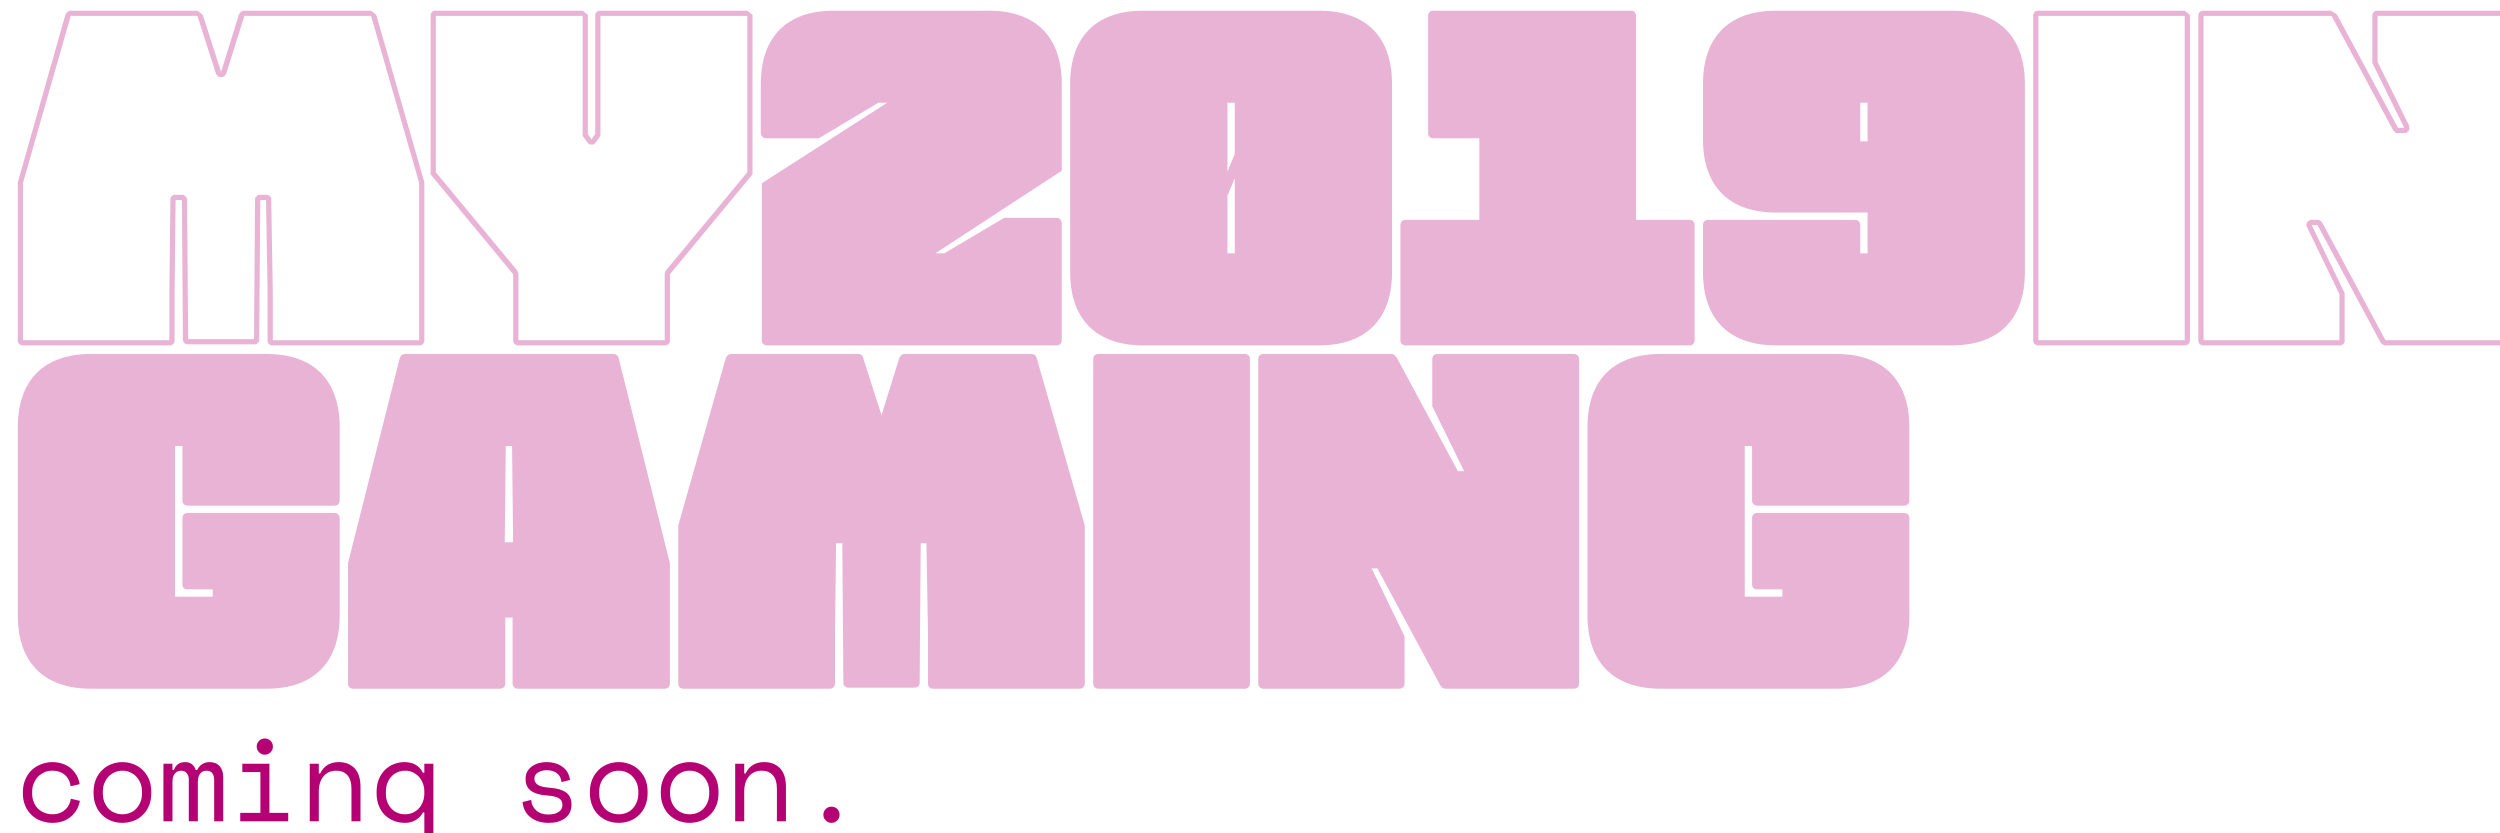 <?xml version="1.0" encoding="UTF-8" standalone="no"?>
<!DOCTYPE svg PUBLIC "-//W3C//DTD SVG 1.1//EN" "http://www.w3.org/Graphics/SVG/1.1/DTD/svg11.dtd">
<svg width="100%" height="100%" viewBox="0 0 1164 388" version="1.1" xmlns="http://www.w3.org/2000/svg" xmlns:xlink="http://www.w3.org/1999/xlink" xml:space="preserve" xmlns:serif="http://www.serif.com/" style="fill-rule:evenodd;clip-rule:evenodd;stroke-linejoin:round;stroke-miterlimit:2;">
    <g transform="matrix(1,0,0,1,-14794.6,-14071.3)">
        <g id="Artboard1" transform="matrix(0.359,0,0,0.158,9493.47,11999.5)">
            <rect x="14785.9" y="13142.6" width="3245.62" height="2458.6" style="fill:none;"/>
            <clipPath id="_clip1">
                <rect x="14785.9" y="13142.6" width="3245.62" height="2458.6"/>
            </clipPath>
            <g clip-path="url(#_clip1)">
                <g transform="matrix(2.082,-6.26711e-20,7.07734e-21,1.509,14615,15166.9)">
                    <g transform="matrix(72.172,0,0,226.411,82.707,242.427)">
                        <path d="M0.551,-0.176C0.546,-0.149 0.537,-0.123 0.524,-0.1C0.51,-0.077 0.494,-0.057 0.474,-0.04C0.454,-0.023 0.431,-0.009 0.404,0C0.377,0.009 0.348,0.014 0.315,0.014C0.28,0.014 0.248,0.008 0.217,-0.003C0.186,-0.014 0.158,-0.031 0.135,-0.053C0.112,-0.074 0.093,-0.101 0.08,-0.132C0.066,-0.163 0.059,-0.199 0.059,-0.24L0.059,-0.252C0.059,-0.292 0.066,-0.328 0.08,-0.36C0.093,-0.392 0.112,-0.419 0.135,-0.441C0.158,-0.463 0.186,-0.48 0.217,-0.492C0.248,-0.504 0.28,-0.51 0.315,-0.51C0.346,-0.51 0.375,-0.505 0.402,-0.496C0.429,-0.487 0.452,-0.474 0.473,-0.457C0.493,-0.44 0.509,-0.419 0.523,-0.396C0.536,-0.373 0.544,-0.347 0.549,-0.32L0.471,-0.302C0.469,-0.319 0.464,-0.336 0.457,-0.353C0.449,-0.369 0.439,-0.383 0.426,-0.396C0.413,-0.408 0.397,-0.418 0.378,-0.425C0.359,-0.432 0.338,-0.436 0.313,-0.436C0.289,-0.436 0.267,-0.432 0.246,-0.423C0.225,-0.413 0.206,-0.401 0.19,-0.385C0.174,-0.368 0.162,-0.349 0.153,-0.326C0.143,-0.303 0.139,-0.279 0.139,-0.252L0.139,-0.24C0.139,-0.212 0.143,-0.187 0.153,-0.165C0.162,-0.142 0.174,-0.123 0.19,-0.108C0.206,-0.093 0.225,-0.081 0.246,-0.073C0.267,-0.064 0.29,-0.06 0.315,-0.06C0.34,-0.06 0.361,-0.064 0.38,-0.072C0.398,-0.079 0.413,-0.089 0.427,-0.102C0.44,-0.114 0.45,-0.128 0.458,-0.144C0.465,-0.16 0.47,-0.177 0.473,-0.194L0.551,-0.176Z" style="fill:rgb(181,0,116);fill-rule:nonzero;"/>
                    </g>
                    <g transform="matrix(72.172,0,0,226.411,126.877,242.427)">
                        <path d="M0.555,-0.242C0.555,-0.201 0.548,-0.164 0.535,-0.133C0.521,-0.101 0.503,-0.074 0.48,-0.053C0.457,-0.031 0.431,-0.014 0.401,-0.003C0.37,0.008 0.339,0.014 0.306,0.014C0.273,0.014 0.241,0.008 0.211,-0.003C0.181,-0.014 0.155,-0.031 0.132,-0.053C0.109,-0.074 0.091,-0.101 0.078,-0.133C0.064,-0.164 0.057,-0.201 0.057,-0.242L0.057,-0.254C0.057,-0.295 0.064,-0.331 0.078,-0.363C0.091,-0.394 0.11,-0.421 0.133,-0.443C0.156,-0.465 0.182,-0.482 0.212,-0.493C0.242,-0.504 0.273,-0.51 0.306,-0.51C0.339,-0.51 0.37,-0.504 0.4,-0.493C0.43,-0.482 0.456,-0.465 0.48,-0.443C0.503,-0.421 0.521,-0.394 0.535,-0.363C0.548,-0.331 0.555,-0.295 0.555,-0.254L0.555,-0.242ZM0.306,-0.06C0.33,-0.06 0.352,-0.064 0.373,-0.073C0.393,-0.081 0.411,-0.093 0.426,-0.109C0.441,-0.125 0.453,-0.144 0.462,-0.167C0.471,-0.189 0.475,-0.214 0.475,-0.242L0.475,-0.254C0.475,-0.281 0.471,-0.305 0.462,-0.328C0.453,-0.35 0.441,-0.369 0.426,-0.385C0.411,-0.401 0.393,-0.413 0.372,-0.423C0.351,-0.432 0.329,-0.436 0.306,-0.436C0.283,-0.436 0.261,-0.432 0.24,-0.423C0.219,-0.413 0.201,-0.401 0.186,-0.385C0.171,-0.369 0.159,-0.35 0.15,-0.328C0.141,-0.305 0.137,-0.281 0.137,-0.254L0.137,-0.242C0.137,-0.214 0.141,-0.189 0.15,-0.167C0.159,-0.144 0.171,-0.125 0.186,-0.109C0.201,-0.093 0.219,-0.081 0.24,-0.073C0.26,-0.064 0.282,-0.06 0.306,-0.06Z" style="fill:rgb(181,0,116);fill-rule:nonzero;"/>
                    </g>
                    <g transform="matrix(72.172,0,0,226.411,171.046,242.427)">
                        <path d="M0.564,0L0.486,0L0.486,-0.356C0.486,-0.379 0.481,-0.399 0.47,-0.414C0.459,-0.429 0.442,-0.436 0.419,-0.436C0.397,-0.436 0.379,-0.428 0.366,-0.412C0.352,-0.395 0.345,-0.37 0.345,-0.336L0.345,0L0.267,0L0.267,-0.36C0.267,-0.382 0.261,-0.4 0.249,-0.415C0.237,-0.429 0.221,-0.436 0.201,-0.436C0.177,-0.436 0.159,-0.427 0.146,-0.41C0.132,-0.393 0.126,-0.37 0.126,-0.342L0.126,0L0.048,0L0.048,-0.496L0.126,-0.496L0.126,-0.442L0.138,-0.442C0.147,-0.465 0.159,-0.483 0.176,-0.494C0.193,-0.505 0.212,-0.51 0.235,-0.51C0.259,-0.51 0.279,-0.504 0.295,-0.491C0.31,-0.478 0.321,-0.462 0.327,-0.442L0.339,-0.442C0.362,-0.487 0.398,-0.51 0.447,-0.51C0.484,-0.51 0.513,-0.498 0.534,-0.475C0.554,-0.451 0.564,-0.42 0.564,-0.382L0.564,0Z" style="fill:rgb(181,0,116);fill-rule:nonzero;"/>
                    </g>
                    <g transform="matrix(72.172,0,0,226.411,215.215,242.427)">
                        <path d="M0.241,-0.644C0.241,-0.663 0.248,-0.68 0.262,-0.694C0.275,-0.707 0.292,-0.714 0.311,-0.714C0.33,-0.714 0.347,-0.707 0.361,-0.694C0.374,-0.68 0.381,-0.663 0.381,-0.644C0.381,-0.625 0.374,-0.608 0.361,-0.595C0.347,-0.581 0.33,-0.574 0.311,-0.574C0.292,-0.574 0.275,-0.581 0.262,-0.595C0.248,-0.608 0.241,-0.625 0.241,-0.644ZM0.099,-0.072L0.273,-0.072L0.273,-0.424L0.117,-0.424L0.117,-0.496L0.351,-0.496L0.351,-0.072L0.513,-0.072L0.513,0L0.099,0L0.099,-0.072Z" style="fill:rgb(181,0,116);fill-rule:nonzero;"/>
                    </g>
                    <g transform="matrix(72.172,0,0,226.411,259.384,242.427)">
                        <path d="M0.165,0L0.087,0L0.087,-0.496L0.165,-0.496L0.165,-0.412L0.177,-0.412C0.208,-0.477 0.261,-0.51 0.337,-0.51C0.394,-0.51 0.44,-0.492 0.474,-0.457C0.508,-0.421 0.525,-0.367 0.525,-0.296L0.525,0L0.447,0L0.447,-0.28C0.447,-0.332 0.435,-0.371 0.412,-0.397C0.389,-0.423 0.357,-0.436 0.317,-0.436C0.27,-0.436 0.233,-0.42 0.206,-0.388C0.179,-0.355 0.165,-0.312 0.165,-0.258L0.165,0Z" style="fill:rgb(181,0,116);fill-rule:nonzero;"/>
                    </g>
                    <g transform="matrix(72.172,0,0,226.411,303.553,242.427)">
                        <path d="M0.464,-0.076L0.452,-0.076C0.436,-0.046 0.414,-0.024 0.387,-0.009C0.359,0.007 0.329,0.014 0.296,0.014C0.263,0.014 0.231,0.008 0.202,-0.003C0.173,-0.014 0.147,-0.031 0.125,-0.052C0.102,-0.073 0.085,-0.1 0.072,-0.132C0.059,-0.163 0.052,-0.199 0.052,-0.24L0.052,-0.256C0.052,-0.296 0.059,-0.332 0.072,-0.364C0.085,-0.395 0.103,-0.422 0.125,-0.444C0.147,-0.465 0.173,-0.482 0.202,-0.493C0.231,-0.504 0.262,-0.51 0.294,-0.51C0.33,-0.51 0.362,-0.502 0.389,-0.487C0.416,-0.471 0.437,-0.448 0.452,-0.418L0.464,-0.418L0.464,-0.496L0.542,-0.496L0.542,0.122C0.542,0.145 0.535,0.163 0.521,0.178C0.506,0.193 0.488,0.2 0.465,0.2L0.142,0.2L0.142,0.128L0.437,0.128C0.455,0.128 0.464,0.118 0.464,0.098L0.464,-0.076ZM0.298,-0.06C0.321,-0.06 0.343,-0.064 0.363,-0.073C0.383,-0.082 0.401,-0.094 0.416,-0.11C0.431,-0.126 0.442,-0.145 0.451,-0.168C0.46,-0.19 0.464,-0.215 0.464,-0.242L0.464,-0.254C0.464,-0.281 0.46,-0.305 0.451,-0.328C0.442,-0.35 0.431,-0.369 0.416,-0.385C0.401,-0.401 0.383,-0.413 0.363,-0.423C0.342,-0.432 0.321,-0.436 0.298,-0.436C0.275,-0.436 0.253,-0.432 0.233,-0.423C0.212,-0.414 0.195,-0.402 0.18,-0.386C0.165,-0.37 0.153,-0.351 0.145,-0.329C0.136,-0.307 0.132,-0.283 0.132,-0.256L0.132,-0.24C0.132,-0.212 0.136,-0.187 0.145,-0.165C0.153,-0.143 0.165,-0.124 0.18,-0.109C0.195,-0.093 0.212,-0.081 0.232,-0.073C0.252,-0.064 0.274,-0.06 0.298,-0.06Z" style="fill:rgb(181,0,116);fill-rule:nonzero;"/>
                    </g>
                    <g transform="matrix(72.172,0,0,226.411,391.892,242.427)">
                        <path d="M0.19,-0.368C0.19,-0.344 0.2,-0.326 0.221,-0.313C0.241,-0.3 0.278,-0.292 0.332,-0.288C0.39,-0.283 0.434,-0.27 0.465,-0.247C0.495,-0.224 0.51,-0.19 0.51,-0.146L0.51,-0.14C0.51,-0.116 0.505,-0.095 0.496,-0.076C0.486,-0.056 0.472,-0.04 0.456,-0.027C0.439,-0.014 0.418,-0.004 0.394,0.004C0.369,0.011 0.343,0.014 0.314,0.014C0.275,0.014 0.242,0.009 0.215,-0.002C0.187,-0.012 0.164,-0.026 0.146,-0.043C0.127,-0.06 0.113,-0.079 0.104,-0.101C0.095,-0.122 0.089,-0.144 0.088,-0.166L0.162,-0.184C0.165,-0.146 0.18,-0.116 0.206,-0.093C0.232,-0.07 0.267,-0.058 0.31,-0.058C0.347,-0.058 0.376,-0.065 0.399,-0.08C0.421,-0.094 0.432,-0.114 0.432,-0.14C0.432,-0.168 0.421,-0.188 0.399,-0.2C0.377,-0.212 0.341,-0.22 0.292,-0.223C0.235,-0.227 0.191,-0.24 0.16,-0.263C0.129,-0.286 0.114,-0.319 0.114,-0.362L0.114,-0.368C0.114,-0.391 0.119,-0.412 0.129,-0.43C0.139,-0.447 0.153,-0.462 0.17,-0.474C0.187,-0.486 0.206,-0.495 0.227,-0.501C0.248,-0.507 0.271,-0.51 0.294,-0.51C0.327,-0.51 0.355,-0.505 0.38,-0.497C0.405,-0.488 0.425,-0.476 0.442,-0.462C0.459,-0.447 0.472,-0.431 0.481,-0.412C0.49,-0.393 0.495,-0.375 0.498,-0.356L0.424,-0.338C0.421,-0.37 0.408,-0.395 0.386,-0.413C0.363,-0.431 0.334,-0.44 0.298,-0.44C0.284,-0.44 0.271,-0.439 0.258,-0.436C0.245,-0.432 0.233,-0.428 0.223,-0.422C0.213,-0.416 0.205,-0.409 0.199,-0.4C0.193,-0.391 0.19,-0.38 0.19,-0.368Z" style="fill:rgb(181,0,116);fill-rule:nonzero;"/>
                    </g>
                    <g transform="matrix(72.172,0,0,226.411,436.061,242.427)">
                        <path d="M0.555,-0.242C0.555,-0.201 0.548,-0.164 0.535,-0.133C0.521,-0.101 0.503,-0.074 0.48,-0.053C0.457,-0.031 0.431,-0.014 0.401,-0.003C0.37,0.008 0.339,0.014 0.306,0.014C0.273,0.014 0.241,0.008 0.211,-0.003C0.181,-0.014 0.155,-0.031 0.132,-0.053C0.109,-0.074 0.091,-0.101 0.078,-0.133C0.064,-0.164 0.057,-0.201 0.057,-0.242L0.057,-0.254C0.057,-0.295 0.064,-0.331 0.078,-0.363C0.091,-0.394 0.11,-0.421 0.133,-0.443C0.156,-0.465 0.182,-0.482 0.212,-0.493C0.242,-0.504 0.273,-0.51 0.306,-0.51C0.339,-0.51 0.37,-0.504 0.4,-0.493C0.43,-0.482 0.456,-0.465 0.48,-0.443C0.503,-0.421 0.521,-0.394 0.535,-0.363C0.548,-0.331 0.555,-0.295 0.555,-0.254L0.555,-0.242ZM0.306,-0.06C0.33,-0.06 0.352,-0.064 0.373,-0.073C0.393,-0.081 0.411,-0.093 0.426,-0.109C0.441,-0.125 0.453,-0.144 0.462,-0.167C0.471,-0.189 0.475,-0.214 0.475,-0.242L0.475,-0.254C0.475,-0.281 0.471,-0.305 0.462,-0.328C0.453,-0.35 0.441,-0.369 0.426,-0.385C0.411,-0.401 0.393,-0.413 0.372,-0.423C0.351,-0.432 0.329,-0.436 0.306,-0.436C0.283,-0.436 0.261,-0.432 0.24,-0.423C0.219,-0.413 0.201,-0.401 0.186,-0.385C0.171,-0.369 0.159,-0.35 0.15,-0.328C0.141,-0.305 0.137,-0.281 0.137,-0.254L0.137,-0.242C0.137,-0.214 0.141,-0.189 0.15,-0.167C0.159,-0.144 0.171,-0.125 0.186,-0.109C0.201,-0.093 0.219,-0.081 0.24,-0.073C0.26,-0.064 0.282,-0.06 0.306,-0.06Z" style="fill:rgb(181,0,116);fill-rule:nonzero;"/>
                    </g>
                    <g transform="matrix(72.172,0,0,226.411,480.23,242.427)">
                        <path d="M0.555,-0.242C0.555,-0.201 0.548,-0.164 0.535,-0.133C0.521,-0.101 0.503,-0.074 0.48,-0.053C0.457,-0.031 0.431,-0.014 0.401,-0.003C0.37,0.008 0.339,0.014 0.306,0.014C0.273,0.014 0.241,0.008 0.211,-0.003C0.181,-0.014 0.155,-0.031 0.132,-0.053C0.109,-0.074 0.091,-0.101 0.078,-0.133C0.064,-0.164 0.057,-0.201 0.057,-0.242L0.057,-0.254C0.057,-0.295 0.064,-0.331 0.078,-0.363C0.091,-0.394 0.11,-0.421 0.133,-0.443C0.156,-0.465 0.182,-0.482 0.212,-0.493C0.242,-0.504 0.273,-0.51 0.306,-0.51C0.339,-0.51 0.37,-0.504 0.4,-0.493C0.43,-0.482 0.456,-0.465 0.48,-0.443C0.503,-0.421 0.521,-0.394 0.535,-0.363C0.548,-0.331 0.555,-0.295 0.555,-0.254L0.555,-0.242ZM0.306,-0.06C0.33,-0.06 0.352,-0.064 0.373,-0.073C0.393,-0.081 0.411,-0.093 0.426,-0.109C0.441,-0.125 0.453,-0.144 0.462,-0.167C0.471,-0.189 0.475,-0.214 0.475,-0.242L0.475,-0.254C0.475,-0.281 0.471,-0.305 0.462,-0.328C0.453,-0.35 0.441,-0.369 0.426,-0.385C0.411,-0.401 0.393,-0.413 0.372,-0.423C0.351,-0.432 0.329,-0.436 0.306,-0.436C0.283,-0.436 0.261,-0.432 0.24,-0.423C0.219,-0.413 0.201,-0.401 0.186,-0.385C0.171,-0.369 0.159,-0.35 0.15,-0.328C0.141,-0.305 0.137,-0.281 0.137,-0.254L0.137,-0.242C0.137,-0.214 0.141,-0.189 0.15,-0.167C0.159,-0.144 0.171,-0.125 0.186,-0.109C0.201,-0.093 0.219,-0.081 0.24,-0.073C0.26,-0.064 0.282,-0.06 0.306,-0.06Z" style="fill:rgb(181,0,116);fill-rule:nonzero;"/>
                    </g>
                    <g transform="matrix(72.172,0,0,226.411,524.399,242.427)">
                        <path d="M0.165,0L0.087,0L0.087,-0.496L0.165,-0.496L0.165,-0.412L0.177,-0.412C0.208,-0.477 0.261,-0.51 0.337,-0.51C0.394,-0.51 0.44,-0.492 0.474,-0.457C0.508,-0.421 0.525,-0.367 0.525,-0.296L0.525,0L0.447,0L0.447,-0.28C0.447,-0.332 0.435,-0.371 0.412,-0.397C0.389,-0.423 0.357,-0.436 0.317,-0.436C0.27,-0.436 0.233,-0.42 0.206,-0.388C0.179,-0.355 0.165,-0.312 0.165,-0.258L0.165,0Z" style="fill:rgb(181,0,116);fill-rule:nonzero;"/>
                    </g>
                    <g transform="matrix(72.172,0,0,226.411,568.568,242.427)">
                        <path d="M0.236,-0.056C0.236,-0.075 0.243,-0.092 0.257,-0.106C0.27,-0.119 0.287,-0.126 0.306,-0.126C0.325,-0.126 0.342,-0.119 0.356,-0.106C0.369,-0.092 0.376,-0.075 0.376,-0.056C0.376,-0.037 0.369,-0.02 0.356,-0.007C0.342,0.007 0.325,0.014 0.306,0.014C0.287,0.014 0.27,0.007 0.257,-0.007C0.243,-0.02 0.236,-0.037 0.236,-0.056Z" style="fill:rgb(181,0,116);fill-rule:nonzero;"/>
                    </g>
                </g>
                <g transform="matrix(10.589,0,0,3.986,-86544.2,-40499.6)">
                    <g opacity="0.3">
                        <g transform="matrix(64,0,0,386.697,9569.2,13705.5)">
                            <path d="M0.352,-0.64L0.362,-0.632L0.397,-0.523L0.431,-0.632L0.431,-0.632L0.431,-0.633L0.432,-0.633L0.432,-0.634L0.432,-0.634L0.432,-0.634L0.432,-0.634L0.432,-0.635L0.432,-0.635L0.432,-0.635L0.433,-0.635L0.433,-0.635L0.433,-0.636L0.433,-0.636L0.433,-0.636L0.433,-0.636L0.433,-0.636L0.433,-0.636L0.434,-0.637L0.434,-0.637L0.434,-0.637L0.434,-0.637L0.434,-0.637L0.434,-0.637L0.435,-0.637L0.435,-0.638L0.435,-0.638L0.435,-0.638L0.435,-0.638L0.435,-0.638L0.436,-0.638L0.436,-0.638L0.436,-0.638L0.436,-0.639L0.436,-0.639L0.436,-0.639L0.437,-0.639L0.437,-0.639L0.437,-0.639L0.437,-0.639L0.437,-0.639L0.438,-0.639L0.438,-0.639L0.438,-0.639L0.438,-0.64L0.438,-0.64L0.439,-0.64L0.439,-0.64L0.439,-0.64L0.439,-0.64L0.44,-0.64L0.44,-0.64L0.44,-0.64L0.44,-0.64L0.441,-0.64L0.441,-0.64L0.441,-0.64L0.441,-0.64L0.442,-0.64L0.442,-0.64L0.684,-0.64L0.694,-0.632L0.694,-0.632L0.786,-0.312L0.786,-0.01L0.786,-0.01L0.786,-0.009L0.786,-0.009L0.786,-0.009L0.786,-0.009L0.786,-0.008L0.786,-0.008L0.786,-0.008L0.786,-0.008L0.786,-0.007L0.786,-0.007L0.786,-0.007L0.786,-0.007L0.785,-0.006L0.785,-0.006L0.785,-0.006L0.785,-0.006L0.785,-0.005L0.785,-0.005L0.785,-0.005L0.785,-0.005L0.785,-0.005L0.785,-0.004L0.784,-0.004L0.784,-0.004L0.784,-0.004L0.784,-0.004L0.784,-0.003L0.784,-0.003L0.784,-0.003L0.783,-0.003L0.783,-0.003L0.783,-0.003L0.783,-0.002L0.783,-0.002L0.783,-0.002L0.782,-0.002L0.782,-0.002L0.782,-0.002L0.782,-0.002L0.782,-0.001L0.781,-0.001L0.781,-0.001L0.781,-0.001L0.781,-0.001L0.781,-0.001L0.78,-0.001L0.78,-0.001L0.78,-0.001L0.78,-0.001L0.779,0L0.779,0L0.779,0L0.779,0L0.778,0L0.778,0L0.778,0L0.778,0L0.777,0L0.777,0L0.777,0L0.777,0L0.776,0L0.776,0L0.495,0L0.495,0L0.495,0L0.494,0L0.494,0L0.494,0L0.494,0L0.493,0L0.493,0L0.493,0L0.493,0L0.493,0L0.492,0L0.492,0L0.492,-0.001L0.492,-0.001L0.491,-0.001L0.491,-0.001L0.491,-0.001L0.491,-0.001L0.491,-0.001L0.491,-0.001L0.49,-0.001L0.49,-0.001L0.49,-0.002L0.49,-0.002L0.49,-0.002L0.489,-0.002L0.489,-0.002L0.489,-0.002L0.489,-0.002L0.489,-0.003L0.489,-0.003L0.488,-0.003L0.488,-0.003L0.488,-0.003L0.488,-0.003L0.488,-0.004L0.488,-0.004L0.488,-0.004L0.488,-0.004L0.487,-0.004L0.487,-0.005L0.487,-0.005L0.487,-0.005L0.487,-0.005L0.487,-0.005L0.487,-0.006L0.487,-0.006L0.487,-0.006L0.487,-0.006L0.486,-0.007L0.486,-0.007L0.486,-0.007L0.486,-0.007L0.486,-0.008L0.486,-0.008L0.486,-0.008L0.486,-0.008L0.486,-0.009L0.486,-0.009L0.486,-0.009L0.486,-0.009L0.486,-0.01L0.486,-0.01L0.486,-0.101L0.483,-0.278L0.472,-0.278L0.47,-0.011L0.47,-0.011L0.47,-0.011L0.47,-0.01L0.47,-0.01L0.47,-0.01L0.47,-0.01L0.47,-0.009L0.47,-0.009L0.47,-0.009L0.47,-0.009L0.47,-0.009L0.47,-0.008L0.47,-0.008L0.469,-0.008L0.469,-0.008L0.469,-0.007L0.469,-0.007L0.469,-0.007L0.469,-0.007L0.469,-0.007L0.469,-0.007L0.469,-0.006L0.469,-0.006L0.468,-0.006L0.468,-0.006L0.468,-0.006L0.468,-0.005L0.468,-0.005L0.468,-0.005L0.468,-0.005L0.467,-0.005L0.467,-0.005L0.467,-0.004L0.467,-0.004L0.467,-0.004L0.467,-0.004L0.466,-0.004L0.466,-0.004L0.466,-0.004L0.466,-0.004L0.466,-0.003L0.465,-0.003L0.465,-0.003L0.465,-0.003L0.465,-0.003L0.465,-0.003L0.464,-0.003L0.464,-0.003L0.464,-0.003L0.464,-0.003L0.463,-0.002L0.463,-0.002L0.463,-0.002L0.463,-0.002L0.462,-0.002L0.462,-0.002L0.462,-0.002L0.462,-0.002L0.461,-0.002L0.461,-0.002L0.461,-0.002L0.461,-0.002L0.46,-0.002L0.46,-0.002L0.334,-0.002L0.334,-0.002L0.333,-0.002L0.333,-0.002L0.333,-0.002L0.333,-0.002L0.332,-0.002L0.332,-0.002L0.332,-0.002L0.332,-0.002L0.331,-0.002L0.331,-0.002L0.331,-0.002L0.331,-0.002L0.33,-0.003L0.33,-0.003L0.33,-0.003L0.33,-0.003L0.329,-0.003L0.329,-0.003L0.329,-0.003L0.329,-0.003L0.329,-0.003L0.328,-0.003L0.328,-0.004L0.328,-0.004L0.328,-0.004L0.328,-0.004L0.327,-0.004L0.327,-0.004L0.327,-0.004L0.327,-0.004L0.327,-0.005L0.327,-0.005L0.326,-0.005L0.326,-0.005L0.326,-0.005L0.326,-0.005L0.326,-0.006L0.326,-0.006L0.326,-0.006L0.325,-0.006L0.325,-0.006L0.325,-0.007L0.325,-0.007L0.325,-0.007L0.325,-0.007L0.325,-0.007L0.325,-0.007L0.325,-0.008L0.325,-0.008L0.324,-0.008L0.324,-0.008L0.324,-0.009L0.324,-0.009L0.324,-0.009L0.324,-0.009L0.324,-0.009L0.324,-0.01L0.324,-0.01L0.324,-0.01L0.324,-0.01L0.324,-0.011L0.324,-0.011L0.324,-0.011L0.322,-0.278L0.31,-0.278L0.308,-0.101L0.308,-0.01L0.308,-0.01L0.308,-0.009L0.308,-0.009L0.308,-0.009L0.308,-0.009L0.308,-0.008L0.308,-0.008L0.308,-0.008L0.308,-0.008L0.308,-0.007L0.308,-0.007L0.308,-0.007L0.308,-0.007L0.307,-0.006L0.307,-0.006L0.307,-0.006L0.307,-0.006L0.307,-0.005L0.307,-0.005L0.307,-0.005L0.307,-0.005L0.307,-0.005L0.307,-0.004L0.306,-0.004L0.306,-0.004L0.306,-0.004L0.306,-0.004L0.306,-0.003L0.306,-0.003L0.306,-0.003L0.305,-0.003L0.305,-0.003L0.305,-0.003L0.305,-0.002L0.305,-0.002L0.305,-0.002L0.304,-0.002L0.304,-0.002L0.304,-0.002L0.304,-0.002L0.304,-0.001L0.303,-0.001L0.303,-0.001L0.303,-0.001L0.303,-0.001L0.303,-0.001L0.302,-0.001L0.302,-0.001L0.302,-0.001L0.302,-0.001L0.301,0L0.301,0L0.301,0L0.301,0L0.3,0L0.3,0L0.3,0L0.3,0L0.299,0L0.299,0L0.299,0L0.299,0L0.298,0L0.298,0L0.018,0L0.018,0L0.017,0L0.017,0L0.017,0L0.017,0L0.016,0L0.016,0L0.016,0L0.016,0L0.015,0L0.015,0L0.015,0L0.015,0L0.014,-0.001L0.014,-0.001L0.014,-0.001L0.014,-0.001L0.013,-0.001L0.013,-0.001L0.013,-0.001L0.013,-0.001L0.013,-0.001L0.012,-0.001L0.012,-0.002L0.012,-0.002L0.012,-0.002L0.012,-0.002L0.011,-0.002L0.011,-0.002L0.011,-0.002L0.011,-0.003L0.011,-0.003L0.011,-0.003L0.01,-0.003L0.01,-0.003L0.01,-0.003L0.01,-0.004L0.01,-0.004L0.01,-0.004L0.01,-0.004L0.009,-0.004L0.009,-0.005L0.009,-0.005L0.009,-0.005L0.009,-0.005L0.009,-0.005L0.009,-0.006L0.009,-0.006L0.009,-0.006L0.009,-0.006L0.008,-0.007L0.008,-0.007L0.008,-0.007L0.008,-0.007L0.008,-0.008L0.008,-0.008L0.008,-0.008L0.008,-0.008L0.008,-0.009L0.008,-0.009L0.008,-0.009L0.008,-0.009L0.008,-0.01L0.008,-0.01L0.008,-0.312L0.099,-0.632L0.099,-0.632L0.099,-0.632L0.099,-0.633L0.099,-0.633L0.1,-0.633L0.1,-0.633L0.1,-0.634L0.1,-0.634L0.1,-0.634L0.1,-0.634L0.1,-0.634L0.1,-0.635L0.1,-0.635L0.101,-0.635L0.101,-0.635L0.101,-0.635L0.101,-0.636L0.101,-0.636L0.101,-0.636L0.101,-0.636L0.102,-0.636L0.102,-0.636L0.102,-0.637L0.102,-0.637L0.102,-0.637L0.102,-0.637L0.103,-0.637L0.103,-0.637L0.103,-0.637L0.103,-0.638L0.103,-0.638L0.103,-0.638L0.104,-0.638L0.104,-0.638L0.104,-0.638L0.104,-0.638L0.104,-0.638L0.104,-0.639L0.105,-0.639L0.105,-0.639L0.105,-0.639L0.105,-0.639L0.105,-0.639L0.106,-0.639L0.106,-0.639L0.106,-0.639L0.106,-0.639L0.106,-0.639L0.107,-0.64L0.107,-0.64L0.107,-0.64L0.107,-0.64L0.108,-0.64L0.108,-0.64L0.108,-0.64L0.108,-0.64L0.108,-0.64L0.109,-0.64L0.109,-0.64L0.109,-0.64L0.109,-0.64L0.11,-0.64L0.11,-0.64L0.11,-0.64L0.352,-0.64ZM0.11,-0.63L0.11,-0.63L0.11,-0.63L0.11,-0.63L0.11,-0.63L0.11,-0.63L0.11,-0.63L0.11,-0.63L0.11,-0.63L0.11,-0.63L0.11,-0.63L0.11,-0.63L0.109,-0.63L0.109,-0.63L0.109,-0.63L0.109,-0.63L0.109,-0.629L0.109,-0.629L0.109,-0.629L0.109,-0.629L0.109,-0.629L0.109,-0.629L0.109,-0.629L0.109,-0.629L0.109,-0.629L0.109,-0.629L0.109,-0.629L0.109,-0.629L0.109,-0.629L0.109,-0.629L0.109,-0.629L0.109,-0.629L0.109,-0.629L0.109,-0.629L0.109,-0.629L0.109,-0.629L0.018,-0.311L0.018,-0.01L0.298,-0.01L0.298,-0.101L0.3,-0.278L0.3,-0.28L0.3,-0.282L0.301,-0.283L0.302,-0.285L0.303,-0.286L0.305,-0.287L0.307,-0.288L0.308,-0.288L0.31,-0.288L0.324,-0.288L0.328,-0.286L0.331,-0.283L0.332,-0.278L0.334,-0.012L0.46,-0.012L0.462,-0.278L0.462,-0.28L0.462,-0.281L0.463,-0.283L0.464,-0.284L0.465,-0.285L0.466,-0.286L0.467,-0.287L0.469,-0.288L0.47,-0.288L0.472,-0.288L0.485,-0.288L0.49,-0.286L0.493,-0.282L0.493,-0.278L0.496,-0.101L0.496,-0.01L0.776,-0.01L0.776,-0.311L0.684,-0.63L0.684,-0.63L0.684,-0.63L0.684,-0.63L0.684,-0.63L0.684,-0.63L0.684,-0.63L0.683,-0.63L0.683,-0.63L0.683,-0.63L0.683,-0.63L0.442,-0.63L0.442,-0.63L0.442,-0.63L0.442,-0.63L0.441,-0.63L0.441,-0.63L0.441,-0.63L0.441,-0.63L0.441,-0.629L0.441,-0.629L0.441,-0.629L0.441,-0.629L0.441,-0.629L0.441,-0.629L0.441,-0.629L0.441,-0.628L0.407,-0.52L0.406,-0.518L0.405,-0.517L0.404,-0.516L0.403,-0.514L0.401,-0.514L0.4,-0.513L0.398,-0.513L0.396,-0.513L0.394,-0.513L0.393,-0.514L0.391,-0.514L0.39,-0.516L0.389,-0.517L0.388,-0.518L0.387,-0.52L0.352,-0.629L0.352,-0.63L0.352,-0.63L0.11,-0.63ZM0.109,-0.628L0.109,-0.628L0.109,-0.628L0.109,-0.628Z" style="fill:rgb(181,0,116);"/>
                        </g>
                        <g transform="matrix(64,0,0,386.697,9619.76,13705.5)">
                            <path d="M0.299,-0.64L0.309,-0.632L0.309,-0.63L0.309,-0.404L0.316,-0.394L0.323,-0.404L0.323,-0.63L0.323,-0.63L0.323,-0.631L0.323,-0.631L0.323,-0.631L0.323,-0.631L0.323,-0.632L0.323,-0.632L0.323,-0.632L0.323,-0.632L0.323,-0.633L0.323,-0.633L0.323,-0.633L0.323,-0.633L0.324,-0.634L0.324,-0.634L0.324,-0.634L0.324,-0.634L0.324,-0.635L0.324,-0.635L0.324,-0.635L0.324,-0.635L0.324,-0.635L0.324,-0.636L0.325,-0.636L0.325,-0.636L0.325,-0.636L0.325,-0.636L0.325,-0.637L0.325,-0.637L0.325,-0.637L0.326,-0.637L0.326,-0.637L0.326,-0.637L0.326,-0.638L0.326,-0.638L0.326,-0.638L0.327,-0.638L0.327,-0.638L0.327,-0.638L0.327,-0.638L0.327,-0.639L0.328,-0.639L0.328,-0.639L0.328,-0.639L0.328,-0.639L0.328,-0.639L0.329,-0.639L0.329,-0.639L0.329,-0.639L0.329,-0.639L0.33,-0.64L0.33,-0.64L0.33,-0.64L0.33,-0.64L0.331,-0.64L0.331,-0.64L0.331,-0.64L0.331,-0.64L0.332,-0.64L0.332,-0.64L0.332,-0.64L0.332,-0.64L0.333,-0.64L0.333,-0.64L0.614,-0.64L0.624,-0.632L0.624,-0.63L0.624,-0.327L0.466,-0.136L0.466,-0.01L0.466,-0.01L0.466,-0.009L0.466,-0.009L0.466,-0.009L0.466,-0.009L0.466,-0.008L0.466,-0.008L0.466,-0.008L0.466,-0.008L0.466,-0.007L0.466,-0.007L0.466,-0.007L0.466,-0.007L0.465,-0.006L0.465,-0.006L0.465,-0.006L0.465,-0.006L0.465,-0.005L0.465,-0.005L0.465,-0.005L0.465,-0.005L0.465,-0.005L0.465,-0.004L0.464,-0.004L0.464,-0.004L0.464,-0.004L0.464,-0.004L0.464,-0.003L0.464,-0.003L0.464,-0.003L0.464,-0.003L0.463,-0.003L0.463,-0.003L0.463,-0.002L0.463,-0.002L0.463,-0.002L0.463,-0.002L0.462,-0.002L0.462,-0.002L0.462,-0.002L0.462,-0.001L0.462,-0.001L0.461,-0.001L0.461,-0.001L0.461,-0.001L0.461,-0.001L0.461,-0.001L0.461,-0.001L0.46,-0.001L0.46,-0.001L0.46,0L0.46,0L0.459,0L0.459,0L0.459,0L0.459,0L0.459,0L0.458,0L0.458,0L0.458,0L0.458,0L0.457,0L0.457,0L0.457,0L0.176,0L0.176,0L0.175,0L0.175,0L0.175,0L0.175,0L0.174,0L0.174,0L0.174,0L0.174,0L0.173,0L0.173,0L0.173,0L0.173,0L0.172,-0.001L0.172,-0.001L0.172,-0.001L0.172,-0.001L0.171,-0.001L0.171,-0.001L0.171,-0.001L0.171,-0.001L0.171,-0.001L0.17,-0.001L0.17,-0.002L0.17,-0.002L0.17,-0.002L0.17,-0.002L0.169,-0.002L0.169,-0.002L0.169,-0.002L0.169,-0.003L0.169,-0.003L0.169,-0.003L0.168,-0.003L0.168,-0.003L0.168,-0.003L0.168,-0.004L0.168,-0.004L0.168,-0.004L0.168,-0.004L0.167,-0.004L0.167,-0.005L0.167,-0.005L0.167,-0.005L0.167,-0.005L0.167,-0.005L0.167,-0.006L0.167,-0.006L0.167,-0.006L0.167,-0.006L0.166,-0.007L0.166,-0.007L0.166,-0.007L0.166,-0.007L0.166,-0.008L0.166,-0.008L0.166,-0.008L0.166,-0.008L0.166,-0.009L0.166,-0.009L0.166,-0.009L0.166,-0.009L0.166,-0.01L0.166,-0.01L0.166,-0.136L0.008,-0.327L0.008,-0.63L0.008,-0.63L0.008,-0.631L0.008,-0.631L0.008,-0.631L0.008,-0.631L0.008,-0.632L0.008,-0.632L0.008,-0.632L0.008,-0.632L0.008,-0.633L0.008,-0.633L0.008,-0.633L0.008,-0.633L0.009,-0.634L0.009,-0.634L0.009,-0.634L0.009,-0.634L0.009,-0.635L0.009,-0.635L0.009,-0.635L0.009,-0.635L0.009,-0.635L0.009,-0.636L0.01,-0.636L0.01,-0.636L0.01,-0.636L0.01,-0.636L0.01,-0.637L0.01,-0.637L0.01,-0.637L0.011,-0.637L0.011,-0.637L0.011,-0.637L0.011,-0.638L0.011,-0.638L0.011,-0.638L0.012,-0.638L0.012,-0.638L0.012,-0.638L0.012,-0.638L0.012,-0.639L0.013,-0.639L0.013,-0.639L0.013,-0.639L0.013,-0.639L0.013,-0.639L0.014,-0.639L0.014,-0.639L0.014,-0.639L0.014,-0.639L0.015,-0.64L0.015,-0.64L0.015,-0.64L0.015,-0.64L0.016,-0.64L0.016,-0.64L0.016,-0.64L0.016,-0.64L0.017,-0.64L0.017,-0.64L0.017,-0.64L0.017,-0.64L0.018,-0.64L0.018,-0.64L0.299,-0.64ZM0.018,-0.63L0.018,-0.331L0.174,-0.143L0.176,-0.137L0.176,-0.136L0.176,-0.01L0.456,-0.01L0.456,-0.136L0.456,-0.137L0.456,-0.139L0.457,-0.14L0.457,-0.141L0.458,-0.143L0.614,-0.331L0.614,-0.63L0.333,-0.63L0.333,-0.404L0.333,-0.402L0.333,-0.401L0.332,-0.399L0.331,-0.398L0.324,-0.388L0.323,-0.387L0.322,-0.386L0.321,-0.385L0.32,-0.384L0.318,-0.384L0.317,-0.384L0.315,-0.384L0.314,-0.384L0.312,-0.384L0.311,-0.385L0.31,-0.386L0.309,-0.387L0.308,-0.388L0.301,-0.398L0.3,-0.399L0.299,-0.401L0.299,-0.402L0.299,-0.404L0.299,-0.63L0.018,-0.63Z" style="fill:rgb(181,0,116);"/>
                        </g>
                        <g transform="matrix(64,0,0,386.697,9660.2,13705.5)">
                            <path d="M0.584,-0.01L0.584,-0.233C0.584,-0.239 0.58,-0.244 0.574,-0.244L0.474,-0.244L0.359,-0.176L0.342,-0.176L0.584,-0.334L0.584,-0.5C0.584,-0.59 0.534,-0.64 0.444,-0.64L0.148,-0.64C0.058,-0.64 0.008,-0.59 0.008,-0.5L0.008,-0.406C0.008,-0.401 0.012,-0.396 0.018,-0.396L0.119,-0.396L0.233,-0.464L0.25,-0.464L0.01,-0.31L0.01,-0.01C0.01,-0.004 0.014,0 0.02,0L0.574,0C0.58,0 0.584,-0.004 0.584,-0.01Z" style="fill:rgb(181,0,116);fill-rule:nonzero;"/>
                        </g>
                        <g transform="matrix(64,0,0,386.697,9698.09,13705.5)">
                            <path d="M0.484,-0.64L0.148,-0.64C0.058,-0.64 0.008,-0.59 0.008,-0.5L0.008,-0.14C0.008,-0.05 0.058,0 0.148,0L0.484,0C0.574,0 0.624,-0.05 0.624,-0.14L0.624,-0.5C0.624,-0.59 0.574,-0.64 0.484,-0.64ZM0.323,-0.464L0.323,-0.366L0.309,-0.332L0.309,-0.464L0.323,-0.464ZM0.309,-0.176L0.309,-0.286L0.323,-0.32L0.323,-0.176L0.309,-0.176Z" style="fill:rgb(181,0,116);fill-rule:nonzero;"/>
                        </g>
                        <g transform="matrix(64,0,0,386.697,9738.54,13705.5)">
                            <path d="M0.562,-0.24L0.459,-0.24L0.459,-0.63C0.459,-0.636 0.455,-0.64 0.45,-0.64L0.07,-0.64C0.065,-0.64 0.061,-0.636 0.061,-0.63L0.061,-0.406C0.061,-0.4 0.065,-0.396 0.07,-0.396L0.159,-0.396L0.159,-0.24L0.018,-0.24C0.012,-0.24 0.008,-0.236 0.008,-0.23L0.008,-0.01C0.008,-0.004 0.012,0 0.018,0L0.562,0C0.567,0 0.571,-0.004 0.571,-0.01L0.571,-0.23C0.571,-0.236 0.567,-0.24 0.562,-0.24Z" style="fill:rgb(181,0,116);fill-rule:nonzero;"/>
                        </g>
                        <g transform="matrix(64,0,0,386.697,9775.6,13705.5)">
                            <path d="M0.484,-0.64L0.148,-0.64C0.058,-0.64 0.008,-0.59 0.008,-0.5L0.008,-0.394C0.008,-0.304 0.058,-0.254 0.148,-0.254L0.323,-0.254L0.323,-0.176L0.309,-0.176L0.309,-0.23C0.309,-0.236 0.305,-0.24 0.299,-0.24L0.018,-0.24C0.012,-0.24 0.008,-0.236 0.008,-0.23L0.008,-0.14C0.008,-0.05 0.058,0 0.148,0L0.484,0C0.574,0 0.624,-0.05 0.624,-0.14L0.624,-0.5C0.624,-0.59 0.574,-0.64 0.484,-0.64ZM0.309,-0.39L0.309,-0.464L0.323,-0.464L0.323,-0.39L0.309,-0.39Z" style="fill:rgb(181,0,116);fill-rule:nonzero;"/>
                        </g>
                        <g transform="matrix(64,0,0,386.697,9816.04,13705.5)">
                            <path d="M0.298,-0.64L0.308,-0.632L0.308,-0.63L0.308,-0.01L0.308,-0.01L0.308,-0.009L0.308,-0.009L0.308,-0.009L0.308,-0.009L0.308,-0.008L0.308,-0.008L0.308,-0.008L0.308,-0.008L0.308,-0.007L0.308,-0.007L0.308,-0.007L0.308,-0.007L0.307,-0.006L0.307,-0.006L0.307,-0.006L0.307,-0.006L0.307,-0.005L0.307,-0.005L0.307,-0.005L0.307,-0.005L0.307,-0.005L0.307,-0.004L0.306,-0.004L0.306,-0.004L0.306,-0.004L0.306,-0.004L0.306,-0.003L0.306,-0.003L0.306,-0.003L0.305,-0.003L0.305,-0.003L0.305,-0.003L0.305,-0.002L0.305,-0.002L0.305,-0.002L0.304,-0.002L0.304,-0.002L0.304,-0.002L0.304,-0.002L0.304,-0.001L0.303,-0.001L0.303,-0.001L0.303,-0.001L0.303,-0.001L0.303,-0.001L0.302,-0.001L0.302,-0.001L0.302,-0.001L0.302,-0.001L0.301,0L0.301,0L0.301,0L0.301,0L0.3,0L0.3,0L0.3,0L0.3,0L0.299,0L0.299,0L0.299,0L0.299,0L0.298,0L0.298,0L0.018,0L0.018,0L0.017,0L0.017,0L0.017,0L0.017,0L0.016,0L0.016,0L0.016,0L0.016,0L0.015,0L0.015,0L0.015,0L0.015,0L0.014,-0.001L0.014,-0.001L0.014,-0.001L0.014,-0.001L0.013,-0.001L0.013,-0.001L0.013,-0.001L0.013,-0.001L0.013,-0.001L0.012,-0.001L0.012,-0.002L0.012,-0.002L0.012,-0.002L0.012,-0.002L0.011,-0.002L0.011,-0.002L0.011,-0.002L0.011,-0.003L0.011,-0.003L0.011,-0.003L0.01,-0.003L0.01,-0.003L0.01,-0.003L0.01,-0.004L0.01,-0.004L0.01,-0.004L0.01,-0.004L0.009,-0.004L0.009,-0.005L0.009,-0.005L0.009,-0.005L0.009,-0.005L0.009,-0.005L0.009,-0.006L0.009,-0.006L0.009,-0.006L0.009,-0.006L0.008,-0.007L0.008,-0.007L0.008,-0.007L0.008,-0.007L0.008,-0.008L0.008,-0.008L0.008,-0.008L0.008,-0.008L0.008,-0.009L0.008,-0.009L0.008,-0.009L0.008,-0.009L0.008,-0.01L0.008,-0.01L0.008,-0.63L0.008,-0.63L0.008,-0.631L0.008,-0.631L0.008,-0.631L0.008,-0.631L0.008,-0.632L0.008,-0.632L0.008,-0.632L0.008,-0.632L0.008,-0.633L0.008,-0.633L0.008,-0.633L0.008,-0.633L0.009,-0.634L0.009,-0.634L0.009,-0.634L0.009,-0.634L0.009,-0.635L0.009,-0.635L0.009,-0.635L0.009,-0.635L0.009,-0.635L0.009,-0.636L0.01,-0.636L0.01,-0.636L0.01,-0.636L0.01,-0.636L0.01,-0.637L0.01,-0.637L0.01,-0.637L0.011,-0.637L0.011,-0.637L0.011,-0.637L0.011,-0.638L0.011,-0.638L0.011,-0.638L0.012,-0.638L0.012,-0.638L0.012,-0.638L0.012,-0.638L0.012,-0.639L0.013,-0.639L0.013,-0.639L0.013,-0.639L0.013,-0.639L0.013,-0.639L0.014,-0.639L0.014,-0.639L0.014,-0.639L0.014,-0.639L0.015,-0.64L0.015,-0.64L0.015,-0.64L0.015,-0.64L0.016,-0.64L0.016,-0.64L0.016,-0.64L0.016,-0.64L0.017,-0.64L0.017,-0.64L0.017,-0.64L0.017,-0.64L0.018,-0.64L0.018,-0.64L0.298,-0.64ZM0.018,-0.63L0.018,-0.01L0.298,-0.01L0.298,-0.63L0.018,-0.63Z" style="fill:rgb(181,0,116);"/>
                        </g>
                        <g transform="matrix(64,0,0,386.697,9836.27,13705.5)">
                            <path d="M0.262,-0.64L0.273,-0.633L0.39,-0.416L0.402,-0.416L0.341,-0.54L0.341,-0.63L0.341,-0.63L0.341,-0.631L0.341,-0.631L0.341,-0.631L0.341,-0.631L0.341,-0.632L0.341,-0.632L0.341,-0.632L0.341,-0.632L0.341,-0.633L0.341,-0.633L0.341,-0.633L0.341,-0.633L0.342,-0.634L0.342,-0.634L0.342,-0.634L0.342,-0.634L0.342,-0.635L0.342,-0.635L0.342,-0.635L0.342,-0.635L0.342,-0.635L0.342,-0.636L0.343,-0.636L0.343,-0.636L0.343,-0.636L0.343,-0.636L0.343,-0.637L0.343,-0.637L0.343,-0.637L0.343,-0.637L0.344,-0.637L0.344,-0.637L0.344,-0.638L0.344,-0.638L0.344,-0.638L0.344,-0.638L0.345,-0.638L0.345,-0.638L0.345,-0.638L0.345,-0.639L0.345,-0.639L0.346,-0.639L0.346,-0.639L0.346,-0.639L0.346,-0.639L0.346,-0.639L0.346,-0.639L0.347,-0.639L0.347,-0.639L0.347,-0.64L0.347,-0.64L0.348,-0.64L0.348,-0.64L0.348,-0.64L0.348,-0.64L0.348,-0.64L0.349,-0.64L0.349,-0.64L0.349,-0.64L0.349,-0.64L0.35,-0.64L0.35,-0.64L0.35,-0.64L0.612,-0.64L0.622,-0.632L0.622,-0.63L0.622,-0.01L0.622,-0.01L0.622,-0.009L0.622,-0.009L0.622,-0.009L0.622,-0.009L0.622,-0.008L0.622,-0.008L0.622,-0.008L0.622,-0.008L0.622,-0.007L0.622,-0.007L0.622,-0.007L0.622,-0.007L0.621,-0.006L0.621,-0.006L0.621,-0.006L0.621,-0.006L0.621,-0.005L0.621,-0.005L0.621,-0.005L0.621,-0.005L0.621,-0.005L0.621,-0.004L0.62,-0.004L0.62,-0.004L0.62,-0.004L0.62,-0.004L0.62,-0.003L0.62,-0.003L0.62,-0.003L0.619,-0.003L0.619,-0.003L0.619,-0.003L0.619,-0.002L0.619,-0.002L0.619,-0.002L0.618,-0.002L0.618,-0.002L0.618,-0.002L0.618,-0.002L0.618,-0.001L0.617,-0.001L0.617,-0.001L0.617,-0.001L0.617,-0.001L0.617,-0.001L0.616,-0.001L0.616,-0.001L0.616,-0.001L0.616,-0.001L0.615,0L0.615,0L0.615,0L0.615,0L0.614,0L0.614,0L0.614,0L0.614,0L0.613,0L0.613,0L0.613,0L0.613,0L0.612,0L0.612,0L0.367,0L0.367,0L0.366,0L0.366,0L0.366,0L0.366,0L0.365,0L0.365,0L0.365,0L0.365,0L0.365,0L0.364,0L0.364,0L0.364,0L0.364,0L0.364,0L0.363,0L0.363,0L0.363,-0.001L0.363,-0.001L0.363,-0.001L0.362,-0.001L0.362,-0.001L0.362,-0.001L0.362,-0.001L0.362,-0.001L0.362,-0.001L0.361,-0.001L0.361,-0.001L0.361,-0.001L0.361,-0.002L0.361,-0.002L0.361,-0.002L0.36,-0.002L0.36,-0.002L0.36,-0.002L0.36,-0.002L0.36,-0.002L0.36,-0.002L0.359,-0.003L0.359,-0.003L0.359,-0.003L0.359,-0.003L0.359,-0.003L0.359,-0.003L0.359,-0.003L0.358,-0.004L0.358,-0.004L0.358,-0.004L0.358,-0.004L0.358,-0.004L0.357,-0.005L0.357,-0.005L0.357,-0.006L0.357,-0.006L0.356,-0.007L0.356,-0.007L0.236,-0.23L0.225,-0.23L0.288,-0.1L0.288,-0.01L0.288,-0.01L0.288,-0.009L0.288,-0.009L0.288,-0.009L0.288,-0.009L0.288,-0.008L0.288,-0.008L0.288,-0.008L0.288,-0.008L0.288,-0.007L0.288,-0.007L0.288,-0.007L0.288,-0.007L0.287,-0.006L0.287,-0.006L0.287,-0.006L0.287,-0.006L0.287,-0.005L0.287,-0.005L0.287,-0.005L0.287,-0.005L0.287,-0.005L0.287,-0.004L0.286,-0.004L0.286,-0.004L0.286,-0.004L0.286,-0.004L0.286,-0.003L0.286,-0.003L0.286,-0.003L0.285,-0.003L0.285,-0.003L0.285,-0.003L0.285,-0.002L0.285,-0.002L0.285,-0.002L0.284,-0.002L0.284,-0.002L0.284,-0.002L0.284,-0.002L0.284,-0.001L0.283,-0.001L0.283,-0.001L0.283,-0.001L0.283,-0.001L0.283,-0.001L0.282,-0.001L0.282,-0.001L0.282,-0.001L0.282,-0.001L0.281,0L0.281,0L0.281,0L0.281,0L0.28,0L0.28,0L0.28,0L0.28,0L0.279,0L0.279,0L0.279,0L0.279,0L0.278,0L0.278,0L0.018,0L0.018,0L0.017,0L0.017,0L0.017,0L0.017,0L0.016,0L0.016,0L0.016,0L0.016,0L0.015,0L0.015,0L0.015,0L0.015,0L0.014,-0.001L0.014,-0.001L0.014,-0.001L0.014,-0.001L0.013,-0.001L0.013,-0.001L0.013,-0.001L0.013,-0.001L0.013,-0.001L0.012,-0.001L0.012,-0.002L0.012,-0.002L0.012,-0.002L0.012,-0.002L0.011,-0.002L0.011,-0.002L0.011,-0.002L0.011,-0.003L0.011,-0.003L0.011,-0.003L0.01,-0.003L0.01,-0.003L0.01,-0.003L0.01,-0.004L0.01,-0.004L0.01,-0.004L0.01,-0.004L0.009,-0.004L0.009,-0.005L0.009,-0.005L0.009,-0.005L0.009,-0.005L0.009,-0.005L0.009,-0.006L0.009,-0.006L0.009,-0.006L0.009,-0.006L0.008,-0.007L0.008,-0.007L0.008,-0.007L0.008,-0.007L0.008,-0.008L0.008,-0.008L0.008,-0.008L0.008,-0.008L0.008,-0.009L0.008,-0.009L0.008,-0.009L0.008,-0.009L0.008,-0.01L0.008,-0.01L0.008,-0.63L0.008,-0.63L0.008,-0.631L0.008,-0.631L0.008,-0.631L0.008,-0.631L0.008,-0.632L0.008,-0.632L0.008,-0.632L0.008,-0.632L0.008,-0.633L0.008,-0.633L0.008,-0.633L0.008,-0.633L0.009,-0.634L0.009,-0.634L0.009,-0.634L0.009,-0.634L0.009,-0.635L0.009,-0.635L0.009,-0.635L0.009,-0.635L0.009,-0.635L0.009,-0.636L0.01,-0.636L0.01,-0.636L0.01,-0.636L0.01,-0.636L0.01,-0.637L0.01,-0.637L0.01,-0.637L0.011,-0.637L0.011,-0.637L0.011,-0.637L0.011,-0.638L0.011,-0.638L0.011,-0.638L0.012,-0.638L0.012,-0.638L0.012,-0.638L0.012,-0.638L0.012,-0.639L0.013,-0.639L0.013,-0.639L0.013,-0.639L0.013,-0.639L0.013,-0.639L0.014,-0.639L0.014,-0.639L0.014,-0.639L0.014,-0.639L0.015,-0.64L0.015,-0.64L0.015,-0.64L0.015,-0.64L0.016,-0.64L0.016,-0.64L0.016,-0.64L0.016,-0.64L0.017,-0.64L0.017,-0.64L0.017,-0.64L0.017,-0.64L0.018,-0.64L0.018,-0.64L0.262,-0.64ZM0.366,-0.01L0.366,-0.01L0.366,-0.01ZM0.366,-0.01L0.366,-0.01L0.366,-0.01L0.366,-0.01L0.366,-0.01ZM0.018,-0.63L0.018,-0.01L0.278,-0.01L0.278,-0.098L0.216,-0.226L0.215,-0.227L0.215,-0.229L0.215,-0.23L0.215,-0.232L0.215,-0.233L0.216,-0.235L0.217,-0.236L0.218,-0.237L0.219,-0.238L0.22,-0.239L0.222,-0.24L0.223,-0.24L0.225,-0.24L0.238,-0.24L0.242,-0.238L0.245,-0.235L0.365,-0.012L0.367,-0.01L0.612,-0.01L0.612,-0.63L0.351,-0.63L0.351,-0.542L0.411,-0.421L0.412,-0.416L0.412,-0.414L0.412,-0.413L0.411,-0.411L0.41,-0.41L0.409,-0.409L0.408,-0.408L0.407,-0.407L0.405,-0.406L0.404,-0.406L0.402,-0.406L0.39,-0.406L0.388,-0.406L0.387,-0.406L0.385,-0.407L0.384,-0.408L0.383,-0.409L0.382,-0.41L0.381,-0.411L0.264,-0.628L0.264,-0.628L0.264,-0.628L0.264,-0.628L0.264,-0.628L0.264,-0.628L0.264,-0.628L0.264,-0.628L0.264,-0.629L0.264,-0.629L0.264,-0.629L0.263,-0.629L0.263,-0.629L0.263,-0.629L0.263,-0.629L0.263,-0.629L0.263,-0.629L0.263,-0.629L0.263,-0.629L0.263,-0.629L0.263,-0.629L0.263,-0.629L0.263,-0.629L0.263,-0.629L0.263,-0.629L0.263,-0.629L0.263,-0.629L0.263,-0.63L0.263,-0.63L0.263,-0.63L0.262,-0.63L0.262,-0.63L0.262,-0.63L0.262,-0.63L0.262,-0.63L0.262,-0.63L0.262,-0.63L0.262,-0.63L0.262,-0.63L0.262,-0.63L0.262,-0.63L0.018,-0.63ZM0.262,-0.63L0.262,-0.63L0.262,-0.63ZM0.262,-0.63L0.262,-0.63L0.262,-0.63L0.262,-0.63ZM0.262,-0.63L0.262,-0.63C0.262,-0.63 0.262,-0.63 0.262,-0.63L0.262,-0.63ZM0.262,-0.63L0.262,-0.63L0.262,-0.63L0.262,-0.63Z" style="fill:rgb(181,0,116);"/>
                        </g>
                        <g transform="matrix(64,0,0,386.697,9569.2,13959.3)">
                            <path d="M0.614,-0.336L0.333,-0.336C0.327,-0.336 0.323,-0.332 0.323,-0.326L0.323,-0.2C0.323,-0.194 0.326,-0.19 0.332,-0.19L0.381,-0.19L0.381,-0.176L0.309,-0.176L0.309,-0.464L0.323,-0.464L0.323,-0.36C0.323,-0.354 0.327,-0.35 0.333,-0.35L0.614,-0.35C0.62,-0.35 0.624,-0.354 0.624,-0.36L0.624,-0.5C0.624,-0.59 0.574,-0.64 0.484,-0.64L0.148,-0.64C0.058,-0.64 0.008,-0.59 0.008,-0.5L0.008,-0.14C0.008,-0.05 0.058,0 0.148,0L0.484,0C0.574,0 0.624,-0.05 0.624,-0.14L0.624,-0.326C0.624,-0.332 0.62,-0.336 0.614,-0.336Z" style="fill:rgb(181,0,116);fill-rule:nonzero;"/>
                        </g>
                        <g transform="matrix(64,0,0,386.697,9609.64,13959.3)">
                            <path d="M0.514,-0.64L0.118,-0.64C0.113,-0.64 0.109,-0.638 0.107,-0.632L0.008,-0.24L0.008,-0.01C0.008,-0.004 0.012,0 0.018,0L0.299,0C0.305,0 0.309,-0.004 0.309,-0.01L0.309,-0.136L0.323,-0.136L0.323,-0.01C0.323,-0.004 0.327,0 0.333,0L0.614,0C0.62,0 0.624,-0.004 0.624,-0.01L0.624,-0.24L0.526,-0.632C0.524,-0.638 0.52,-0.64 0.514,-0.64ZM0.31,-0.464L0.322,-0.464L0.324,-0.28L0.308,-0.28L0.31,-0.464Z" style="fill:rgb(181,0,116);fill-rule:nonzero;"/>
                        </g>
                        <g transform="matrix(64,0,0,386.697,9650.09,13959.3)">
                            <path d="M0.008,-0.312L0.008,-0.01C0.008,-0.004 0.012,0 0.018,0L0.298,0C0.304,0 0.308,-0.004 0.308,-0.01L0.308,-0.101L0.31,-0.278L0.322,-0.278L0.324,-0.011C0.324,-0.006 0.328,-0.002 0.334,-0.002L0.46,-0.002C0.466,-0.002 0.47,-0.006 0.47,-0.011L0.472,-0.278L0.483,-0.278L0.486,-0.101L0.486,-0.01C0.486,-0.004 0.49,0 0.495,0L0.776,0C0.782,0 0.786,-0.004 0.786,-0.01L0.786,-0.312L0.694,-0.632C0.693,-0.637 0.689,-0.64 0.683,-0.64L0.442,-0.64C0.436,-0.64 0.433,-0.637 0.431,-0.632L0.397,-0.523L0.362,-0.632C0.361,-0.637 0.358,-0.64 0.352,-0.64L0.11,-0.64C0.105,-0.64 0.101,-0.637 0.099,-0.632L0.008,-0.312Z" style="fill:rgb(181,0,116);fill-rule:nonzero;"/>
                        </g>
                        <g transform="matrix(64,0,0,386.697,9700.91,13959.3)">
                            <path d="M0.008,-0.63L0.008,-0.01C0.008,-0.004 0.012,0 0.018,0L0.298,0C0.304,0 0.308,-0.004 0.308,-0.01L0.308,-0.63C0.308,-0.636 0.304,-0.64 0.298,-0.64L0.018,-0.64C0.012,-0.64 0.008,-0.636 0.008,-0.63Z" style="fill:rgb(181,0,116);fill-rule:nonzero;"/>
                        </g>
                        <g transform="matrix(64,0,0,386.697,9721.13,13959.3)">
                            <path d="M0.018,0L0.278,0C0.284,0 0.288,-0.004 0.288,-0.01L0.288,-0.1L0.225,-0.23L0.236,-0.23L0.356,-0.007C0.359,-0.002 0.362,0 0.367,0L0.612,0C0.618,0 0.622,-0.004 0.622,-0.01L0.622,-0.63C0.622,-0.636 0.618,-0.64 0.612,-0.64L0.35,-0.64C0.345,-0.64 0.341,-0.636 0.341,-0.63L0.341,-0.54L0.402,-0.416L0.39,-0.416L0.273,-0.633C0.27,-0.638 0.266,-0.64 0.262,-0.64L0.018,-0.64C0.012,-0.64 0.008,-0.636 0.008,-0.63L0.008,-0.01C0.008,-0.004 0.012,0 0.018,0Z" style="fill:rgb(181,0,116);fill-rule:nonzero;"/>
                        </g>
                        <g transform="matrix(64,0,0,386.697,9761.45,13959.3)">
                            <path d="M0.614,-0.336L0.333,-0.336C0.327,-0.336 0.323,-0.332 0.323,-0.326L0.323,-0.2C0.323,-0.194 0.326,-0.19 0.332,-0.19L0.381,-0.19L0.381,-0.176L0.309,-0.176L0.309,-0.464L0.323,-0.464L0.323,-0.36C0.323,-0.354 0.327,-0.35 0.333,-0.35L0.614,-0.35C0.62,-0.35 0.624,-0.354 0.624,-0.36L0.624,-0.5C0.624,-0.59 0.574,-0.64 0.484,-0.64L0.148,-0.64C0.058,-0.64 0.008,-0.59 0.008,-0.5L0.008,-0.14C0.008,-0.05 0.058,0 0.148,0L0.484,0C0.574,0 0.624,-0.05 0.624,-0.14L0.624,-0.326C0.624,-0.332 0.62,-0.336 0.614,-0.336Z" style="fill:rgb(181,0,116);fill-rule:nonzero;"/>
                        </g>
                    </g>
                </g>
            </g>
        </g>
    </g>
</svg>
